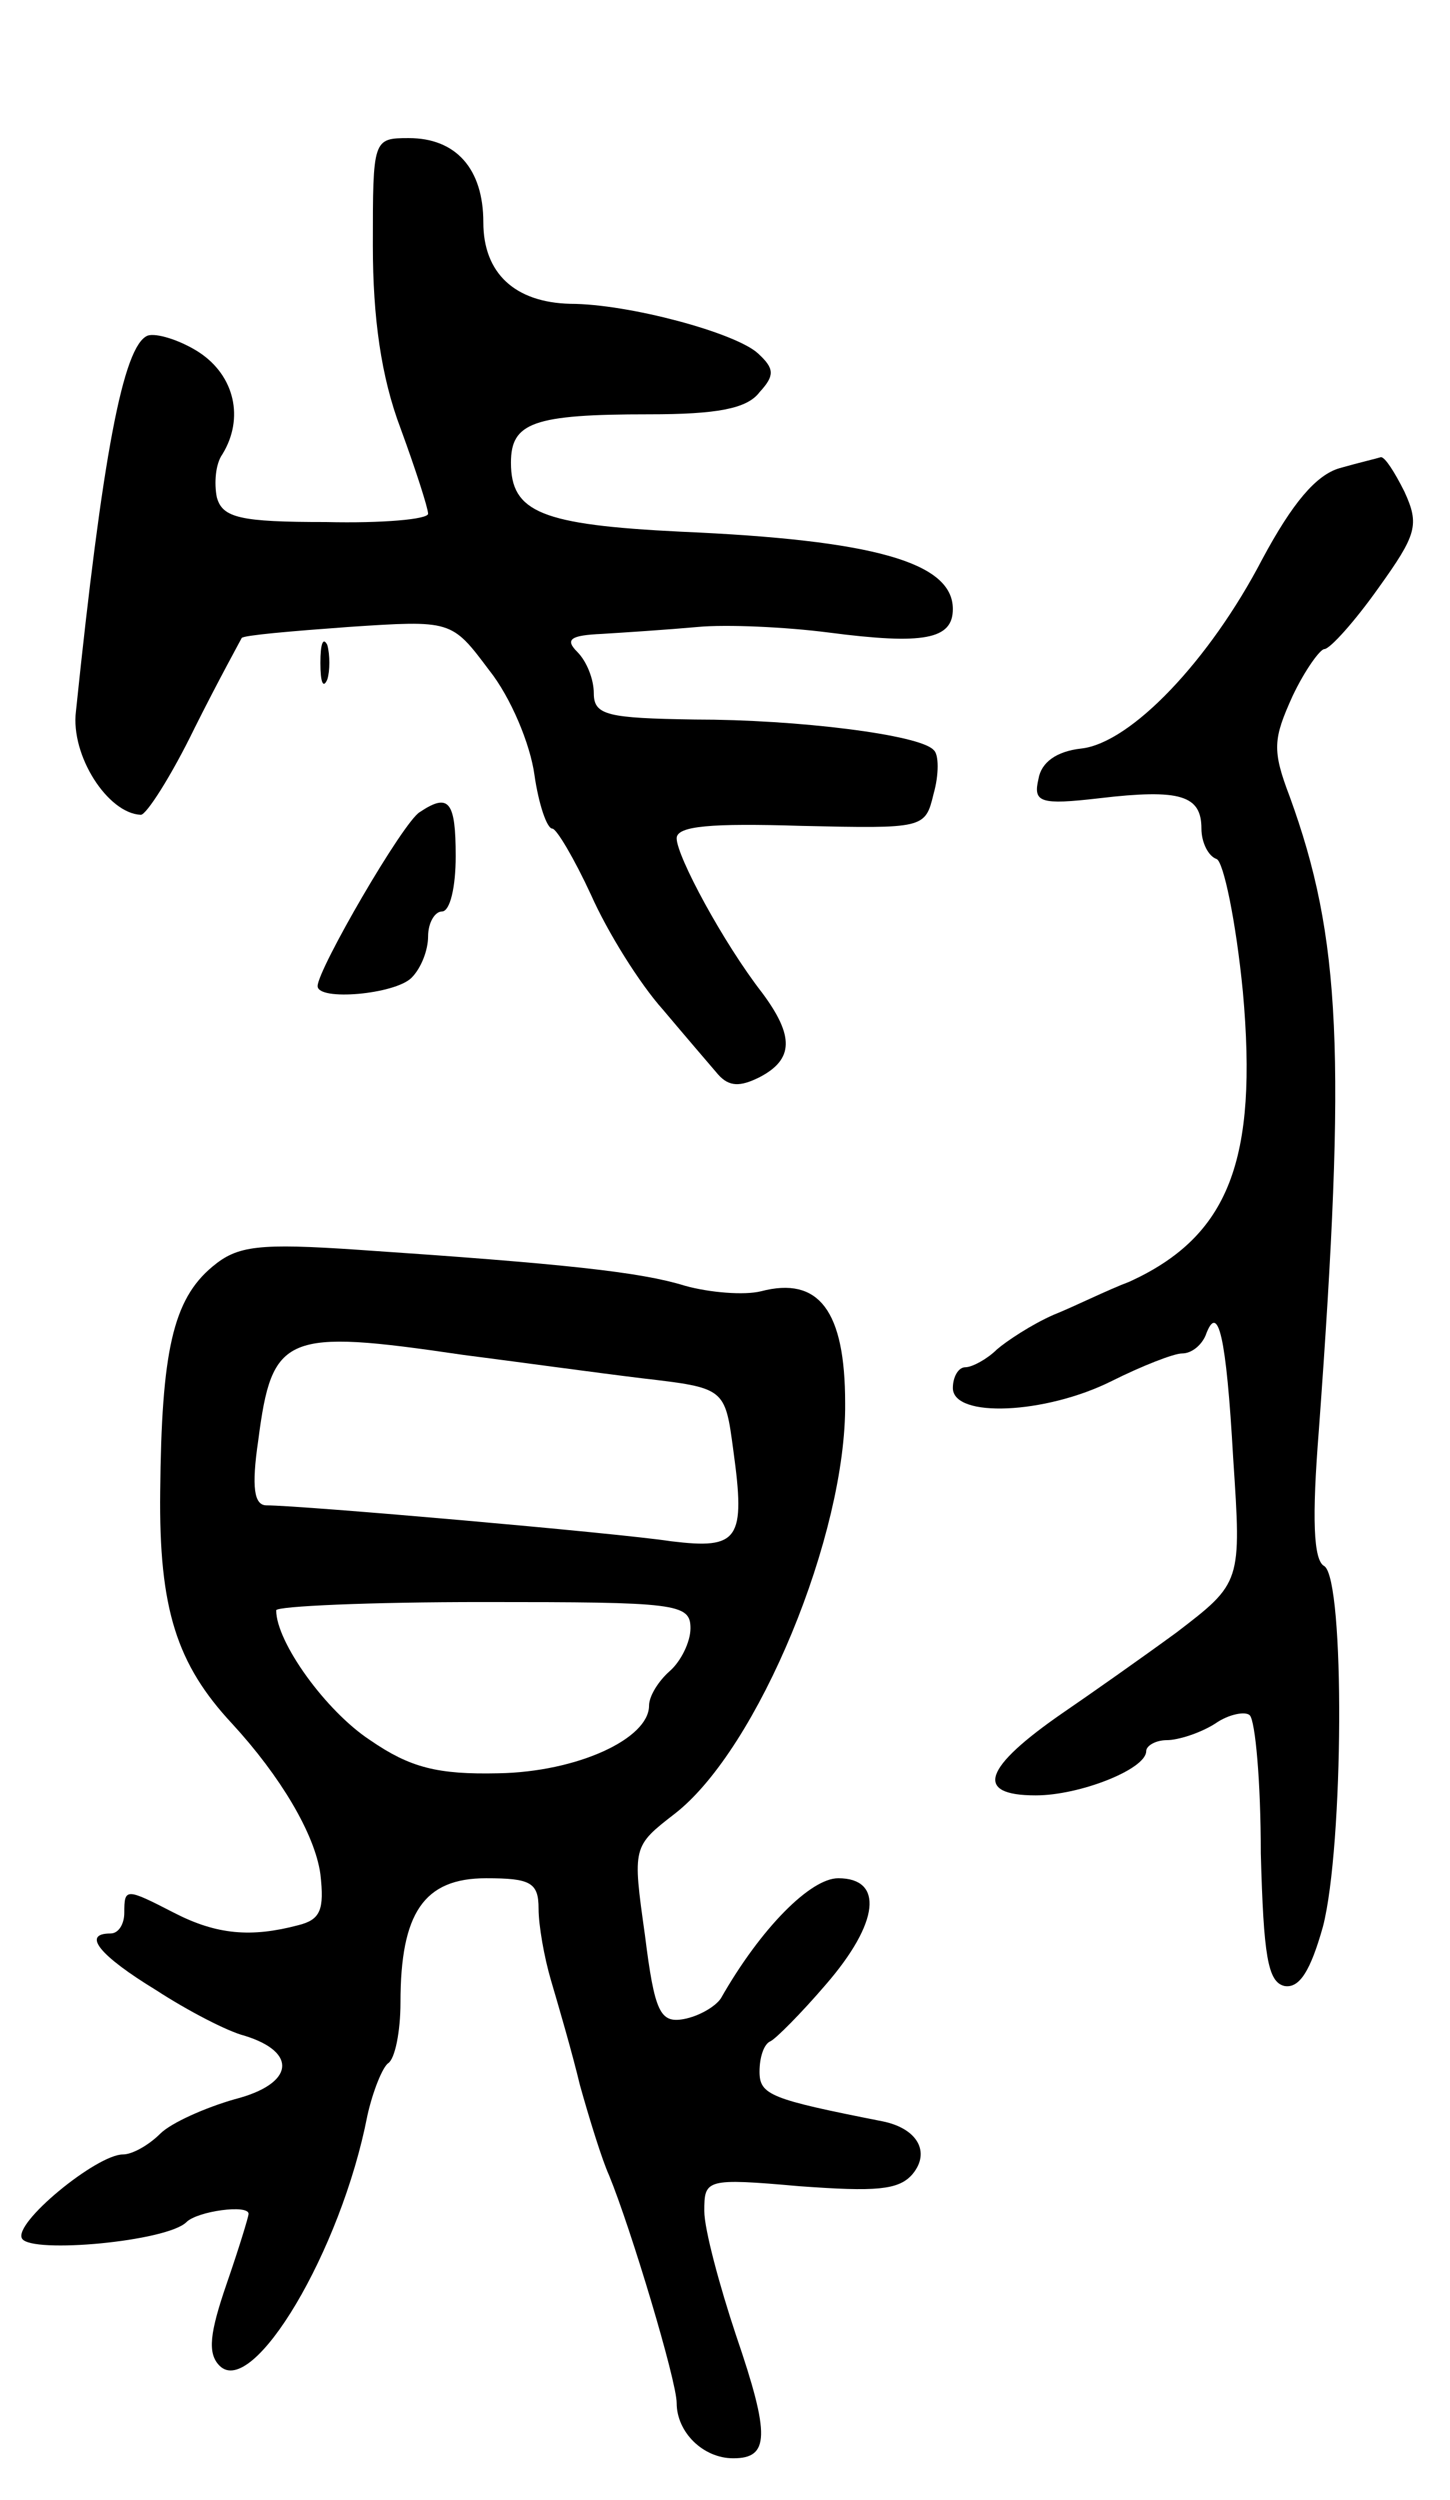 <svg version="1.0" xmlns="http://www.w3.org/2000/svg"
 width="105pt" height="181pt" viewBox="0 0 105 181"
 preserveAspectRatio="xMidYMid meet">
<g transform="translate(0,181) scale(0.1,-0.1)"
fill="#000000" stroke="none">
<path d="M270 1632 c0 -52 6 -95 20 -132 11 -30 20 -58 20 -62 0 -4 -33 -7
-74 -6 -62 0 -75 3 -79 18 -2 10 -1 24 4 31 16 26 9 57 -17 74 -14 9 -31 14
-37 12 -18 -7 -33 -89 -52 -272 -4 -32 23 -74 47 -75 4 0 22 28 39 63 17 34
33 63 34 65 1 2 36 5 77 8 75 5 75 5 102 -31 16 -20 30 -54 33 -76 3 -21 9
-39 13 -39 3 0 16 -22 28 -48 12 -27 35 -64 52 -83 16 -19 34 -40 40 -47 8 -9
16 -9 30 -2 25 13 25 30 2 61 -28 36 -62 99 -62 112 0 9 25 11 90 9 89 -2 90
-2 96 23 4 14 4 29 0 32 -10 11 -98 22 -173 22 -63 1 -73 3 -73 19 0 10 -5 23
-12 30 -9 9 -5 12 18 13 16 1 47 3 69 5 21 2 64 0 95 -4 69 -9 90 -5 90 17 0
34 -58 50 -197 56 -101 5 -123 14 -123 50 0 29 16 35 100 35 49 0 71 4 80 16
11 12 11 17 -1 28 -16 15 -94 36 -136 36 -40 1 -63 22 -63 59 0 39 -20 61 -54
61 -26 0 -26 -1 -26 -78z"/>
<path d="M970 1471 c-17 -5 -34 -25 -56 -66 -38 -73 -95 -133 -131 -137 -18
-2 -29 -10 -31 -22 -4 -17 1 -19 44 -14 59 7 74 2 74 -22 0 -10 5 -20 11 -22
5 -2 14 -45 19 -96 11 -122 -10 -177 -82 -210 -16 -6 -40 -18 -55 -24 -16 -7
-34 -19 -41 -25 -7 -7 -18 -13 -23 -13 -5 0 -9 -7 -9 -15 0 -22 67 -19 115 5
22 11 45 20 51 20 7 0 14 6 17 13 9 25 15 0 20 -89 6 -90 6 -90 -41 -126 -26
-19 -63 -45 -82 -58 -58 -40 -65 -60 -20 -60 32 0 80 19 80 32 0 4 7 8 15 8 8
0 24 5 35 12 10 7 22 9 25 6 4 -4 8 -48 8 -100 2 -74 5 -93 17 -96 11 -2 19
11 28 43 15 58 16 251 1 261 -8 4 -9 35 -4 98 20 273 16 357 -21 459 -13 34
-12 42 2 73 9 19 20 34 23 34 4 0 22 20 39 44 28 39 30 46 19 70 -7 14 -14 25
-17 25 -3 -1 -16 -4 -30 -8z"/>
<path d="M232 1330 c0 -14 2 -19 5 -12 2 6 2 18 0 25 -3 6 -5 1 -5 -13z"/>
<path d="M304 1222 c-12 -7 -74 -114 -74 -126 0 -11 56 -6 68 6 7 7 12 20 12
30 0 10 5 18 10 18 6 0 10 18 10 40 0 40 -5 46 -26 32z"/>
<path d="M154 893 c-29 -24 -37 -62 -38 -163 -1 -85 12 -125 52 -168 35 -38
60 -80 64 -109 3 -26 0 -33 -16 -37 -34 -9 -59 -7 -90 9 -35 18 -36 18 -36 0
0 -8 -4 -15 -10 -15 -21 0 -8 -16 33 -41 23 -15 52 -30 64 -33 39 -12 36 -35
-7 -46 -21 -6 -46 -17 -54 -25 -8 -8 -20 -15 -27 -15 -19 0 -80 -50 -73 -61 7
-11 105 -2 119 12 8 8 45 13 45 6 0 -2 -7 -25 -16 -51 -12 -35 -14 -50 -5 -59
24 -24 88 83 107 181 4 18 11 35 15 38 5 3 9 23 9 44 0 65 17 90 62 90 32 0
38 -3 38 -22 0 -12 4 -35 9 -52 5 -17 15 -51 21 -76 7 -25 16 -54 21 -65 16
-39 49 -149 49 -165 0 -21 19 -40 41 -40 26 0 27 16 2 89 -12 36 -23 77 -23
90 0 23 1 24 69 18 55 -4 72 -3 82 9 13 16 3 33 -22 38 -81 16 -89 19 -89 36
0 10 3 20 8 22 4 2 22 20 40 41 39 45 42 77 9 77 -20 0 -56 -36 -85 -87 -4 -6
-16 -13 -27 -15 -17 -3 -21 5 -28 61 -9 64 -9 64 22 88 60 47 124 202 123 297
0 67 -19 92 -61 81 -12 -3 -37 -1 -55 4 -32 10 -88 16 -236 26 -73 5 -88 3
-106 -12z m181 -64 c39 -5 97 -13 130 -17 60 -7 60 -7 66 -52 9 -65 4 -72 -45
-66 -39 6 -268 26 -293 26 -9 0 -11 13 -6 47 10 77 19 81 148 62z m165 -198
c0 -10 -7 -24 -15 -31 -8 -7 -15 -18 -15 -25 0 -24 -52 -48 -109 -49 -44 -1
-64 4 -93 24 -32 21 -68 71 -68 94 0 3 68 6 150 6 140 0 150 -1 150 -19z"/>
</g>
</svg>
